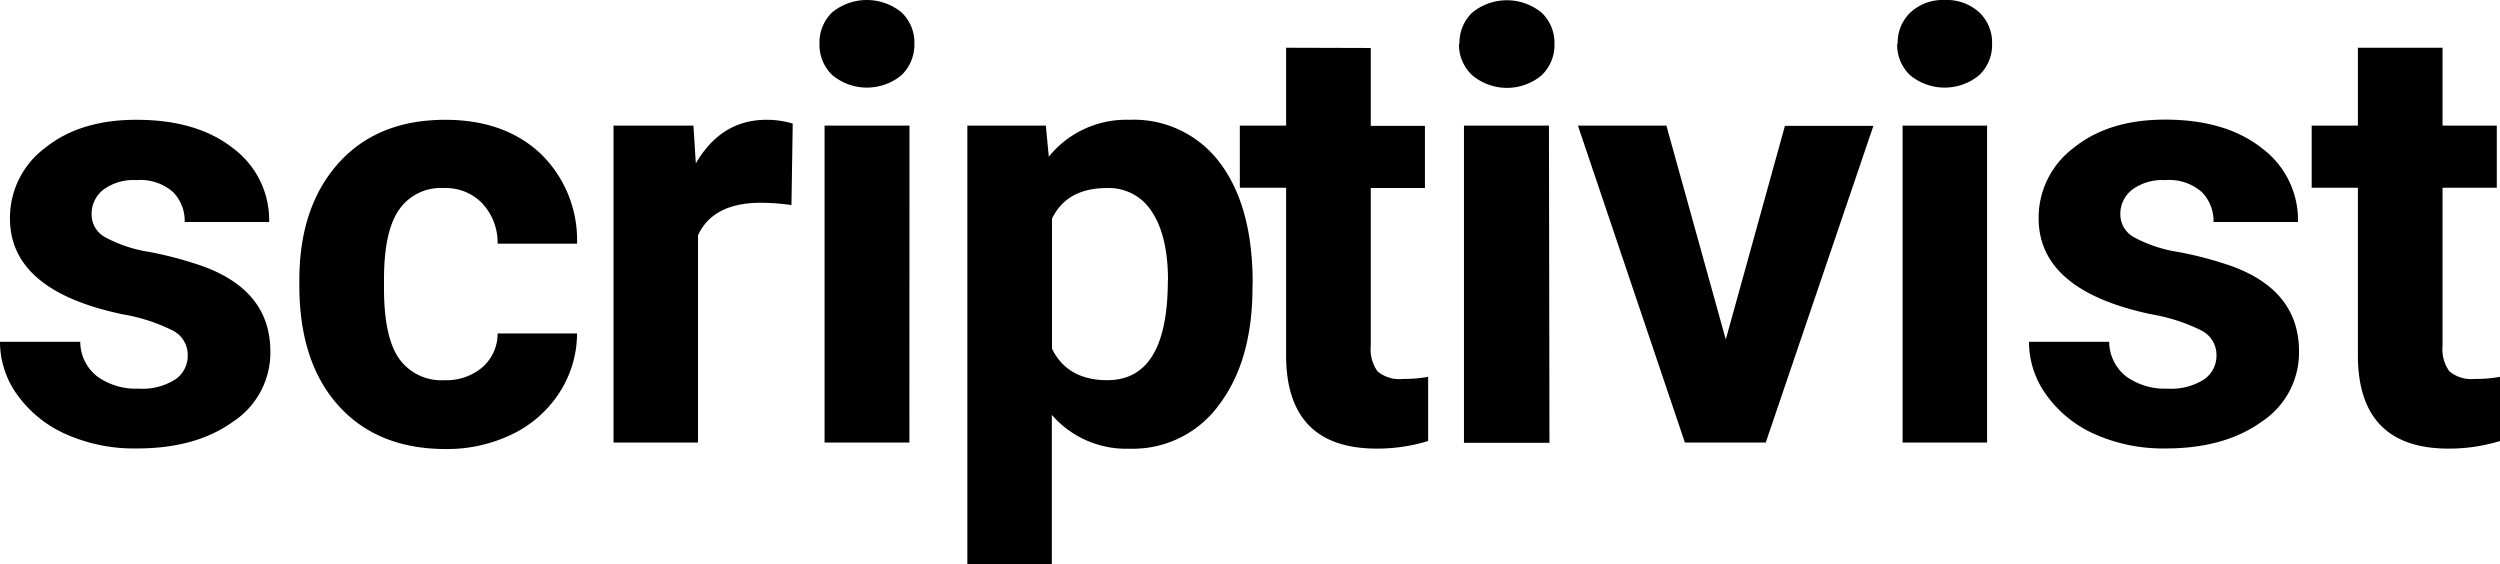 <svg id="statusBase" xmlns="http://www.w3.org/2000/svg" viewBox="0 0 295.91 66.81">
	<title>scriptivist</title>
	<path d="M22.22,42a3.22,3.22,0,0,0-1.82-2.9,21,21,0,0,0-5.84-1.89Q1.18,34.42,1.18,25.86a10.32,10.32,0,0,1,4.14-8.34q4.14-3.35,10.84-3.34,7.14,0,11.42,3.36a10.62,10.62,0,0,1,4.28,8.74h-10a4.85,4.85,0,0,0-1.38-3.55,5.87,5.87,0,0,0-4.34-1.41,6,6,0,0,0-3.92,1.14,3.64,3.64,0,0,0-1.38,2.92,3.07,3.07,0,0,0,1.57,2.68,16.2,16.2,0,0,0,5.33,1.77A45,45,0,0,1,24,31.51Q32,34.42,32,41.6a9.76,9.76,0,0,1-4.4,8.3q-4.39,3.18-11.37,3.18A19.86,19.86,0,0,1,7.82,51.4a14.1,14.1,0,0,1-5.74-4.62A10.68,10.68,0,0,1,0,40.46H9.5a5.21,5.21,0,0,0,2,4.09A7.8,7.8,0,0,0,16.4,46a7.23,7.23,0,0,0,4.35-1.09A3.4,3.4,0,0,0,22.22,42Zm30.37,3a6.57,6.57,0,0,0,4.51-1.53,5.29,5.29,0,0,0,1.8-4h9.4a12.92,12.92,0,0,1-2.08,7,13.76,13.76,0,0,1-5.6,4.93,17.63,17.63,0,0,1-7.85,1.75q-8.06,0-12.69-5.12T35.43,33.84v-.66q0-8.67,4.61-13.84c3.08-3.44,7.29-5.16,12.66-5.16q7,0,11.28,4A14.21,14.21,0,0,1,68.3,28.84H58.9a6.82,6.82,0,0,0-1.8-4.75,6,6,0,0,0-4.58-1.83,6,6,0,0,0-5.28,2.55q-1.79,2.55-1.79,8.28v1c0,3.87.59,6.64,1.77,8.33A6.11,6.11,0,0,0,52.59,45ZM93.68,24.27A26.56,26.56,0,0,0,90.07,24q-5.68,0-7.45,3.85V52.38h-10V14.87h9.46l.28,4.47q3-5.16,8.36-5.16a10.49,10.49,0,0,1,3.11.45ZM97,5.17a4.94,4.94,0,0,1,1.5-3.71,6.49,6.49,0,0,1,8.2,0,4.89,4.89,0,0,1,1.53,3.71,5,5,0,0,1-1.54,3.74,6.42,6.42,0,0,1-8.15,0A4.91,4.91,0,0,1,97,5.17Zm10.64,47.21H97.6V14.87h10.05ZM148.25,34q0,8.67-3.94,13.89a12.6,12.6,0,0,1-10.62,5.22,11.66,11.66,0,0,1-9.19-4V66.81h-10V14.87h9.29l.35,3.68a11.77,11.77,0,0,1,9.5-4.37,12.71,12.71,0,0,1,10.78,5.13q3.84,5.13,3.85,14.14Zm-10-.76q0-5.25-1.86-8.1A6,6,0,0,0,131,22.26q-4.71,0-6.48,3.61V41.28c1.22,2.48,3.41,3.72,6.55,3.72Q138.22,45,138.23,33.21Zm24-27.56v9.22h6.41v7.35h-6.41V40.94a4.47,4.47,0,0,0,.79,3,4,4,0,0,0,3.06.91,15.21,15.21,0,0,0,2.94-.25v7.6a20.59,20.59,0,0,1-6.06.9q-10.54,0-10.75-10.65V22.22h-5.48V14.87h5.48V5.65Zm10.5-.48a4.94,4.94,0,0,1,1.51-3.71,6.49,6.49,0,0,1,8.2,0,4.89,4.89,0,0,1,1.53,3.71,4.92,4.92,0,0,1-1.55,3.74,6.4,6.4,0,0,1-8.14,0A4.92,4.92,0,0,1,172.69,5.17Zm10.65,47.21H173.28V14.87h10.06Zm20.87-12.23,7-25.28h10.47L209,52.38h-9.57L186.77,14.87h10.47Zm20.35-35a4.91,4.91,0,0,1,1.51-3.71A5.65,5.65,0,0,1,230.17,0a5.71,5.71,0,0,1,4.1,1.46,4.91,4.91,0,0,1,1.52,3.71,4.91,4.91,0,0,1-1.54,3.74,6.42,6.42,0,0,1-8.15,0A4.91,4.91,0,0,1,224.56,5.17ZM235.2,52.38h-10V14.87h10ZM262.35,42a3.24,3.24,0,0,0-1.82-2.9,21.08,21.08,0,0,0-5.84-1.89q-13.38-2.8-13.39-11.37a10.33,10.33,0,0,1,4.15-8.34q4.14-3.35,10.83-3.34,7.14,0,11.42,3.36A10.6,10.6,0,0,1,272,26.28H262a4.86,4.86,0,0,0-1.39-3.55,5.84,5.84,0,0,0-4.33-1.41,6,6,0,0,0-3.92,1.14,3.62,3.62,0,0,0-1.39,2.92,3.08,3.08,0,0,0,1.58,2.68,16.13,16.13,0,0,0,5.32,1.77,44.27,44.27,0,0,1,6.31,1.68q7.94,2.91,7.94,10.09a9.78,9.78,0,0,1-4.4,8.3q-4.41,3.18-11.37,3.18a19.87,19.87,0,0,1-8.38-1.68,14,14,0,0,1-5.73-4.62,10.68,10.68,0,0,1-2.08-6.32h9.49a5.27,5.27,0,0,0,2,4.09A7.84,7.84,0,0,0,256.52,46a7.28,7.28,0,0,0,4.36-1.09A3.4,3.4,0,0,0,262.35,42ZM289.11,5.65v9.22h6.42v7.35h-6.42V40.94a4.47,4.47,0,0,0,.8,3,4,4,0,0,0,3,.91,15.32,15.32,0,0,0,3-.25v7.6a20.7,20.7,0,0,1-6.07.9q-10.54,0-10.75-10.65V22.22h-5.47V14.87h5.47V5.65Z"></path>
</svg>
